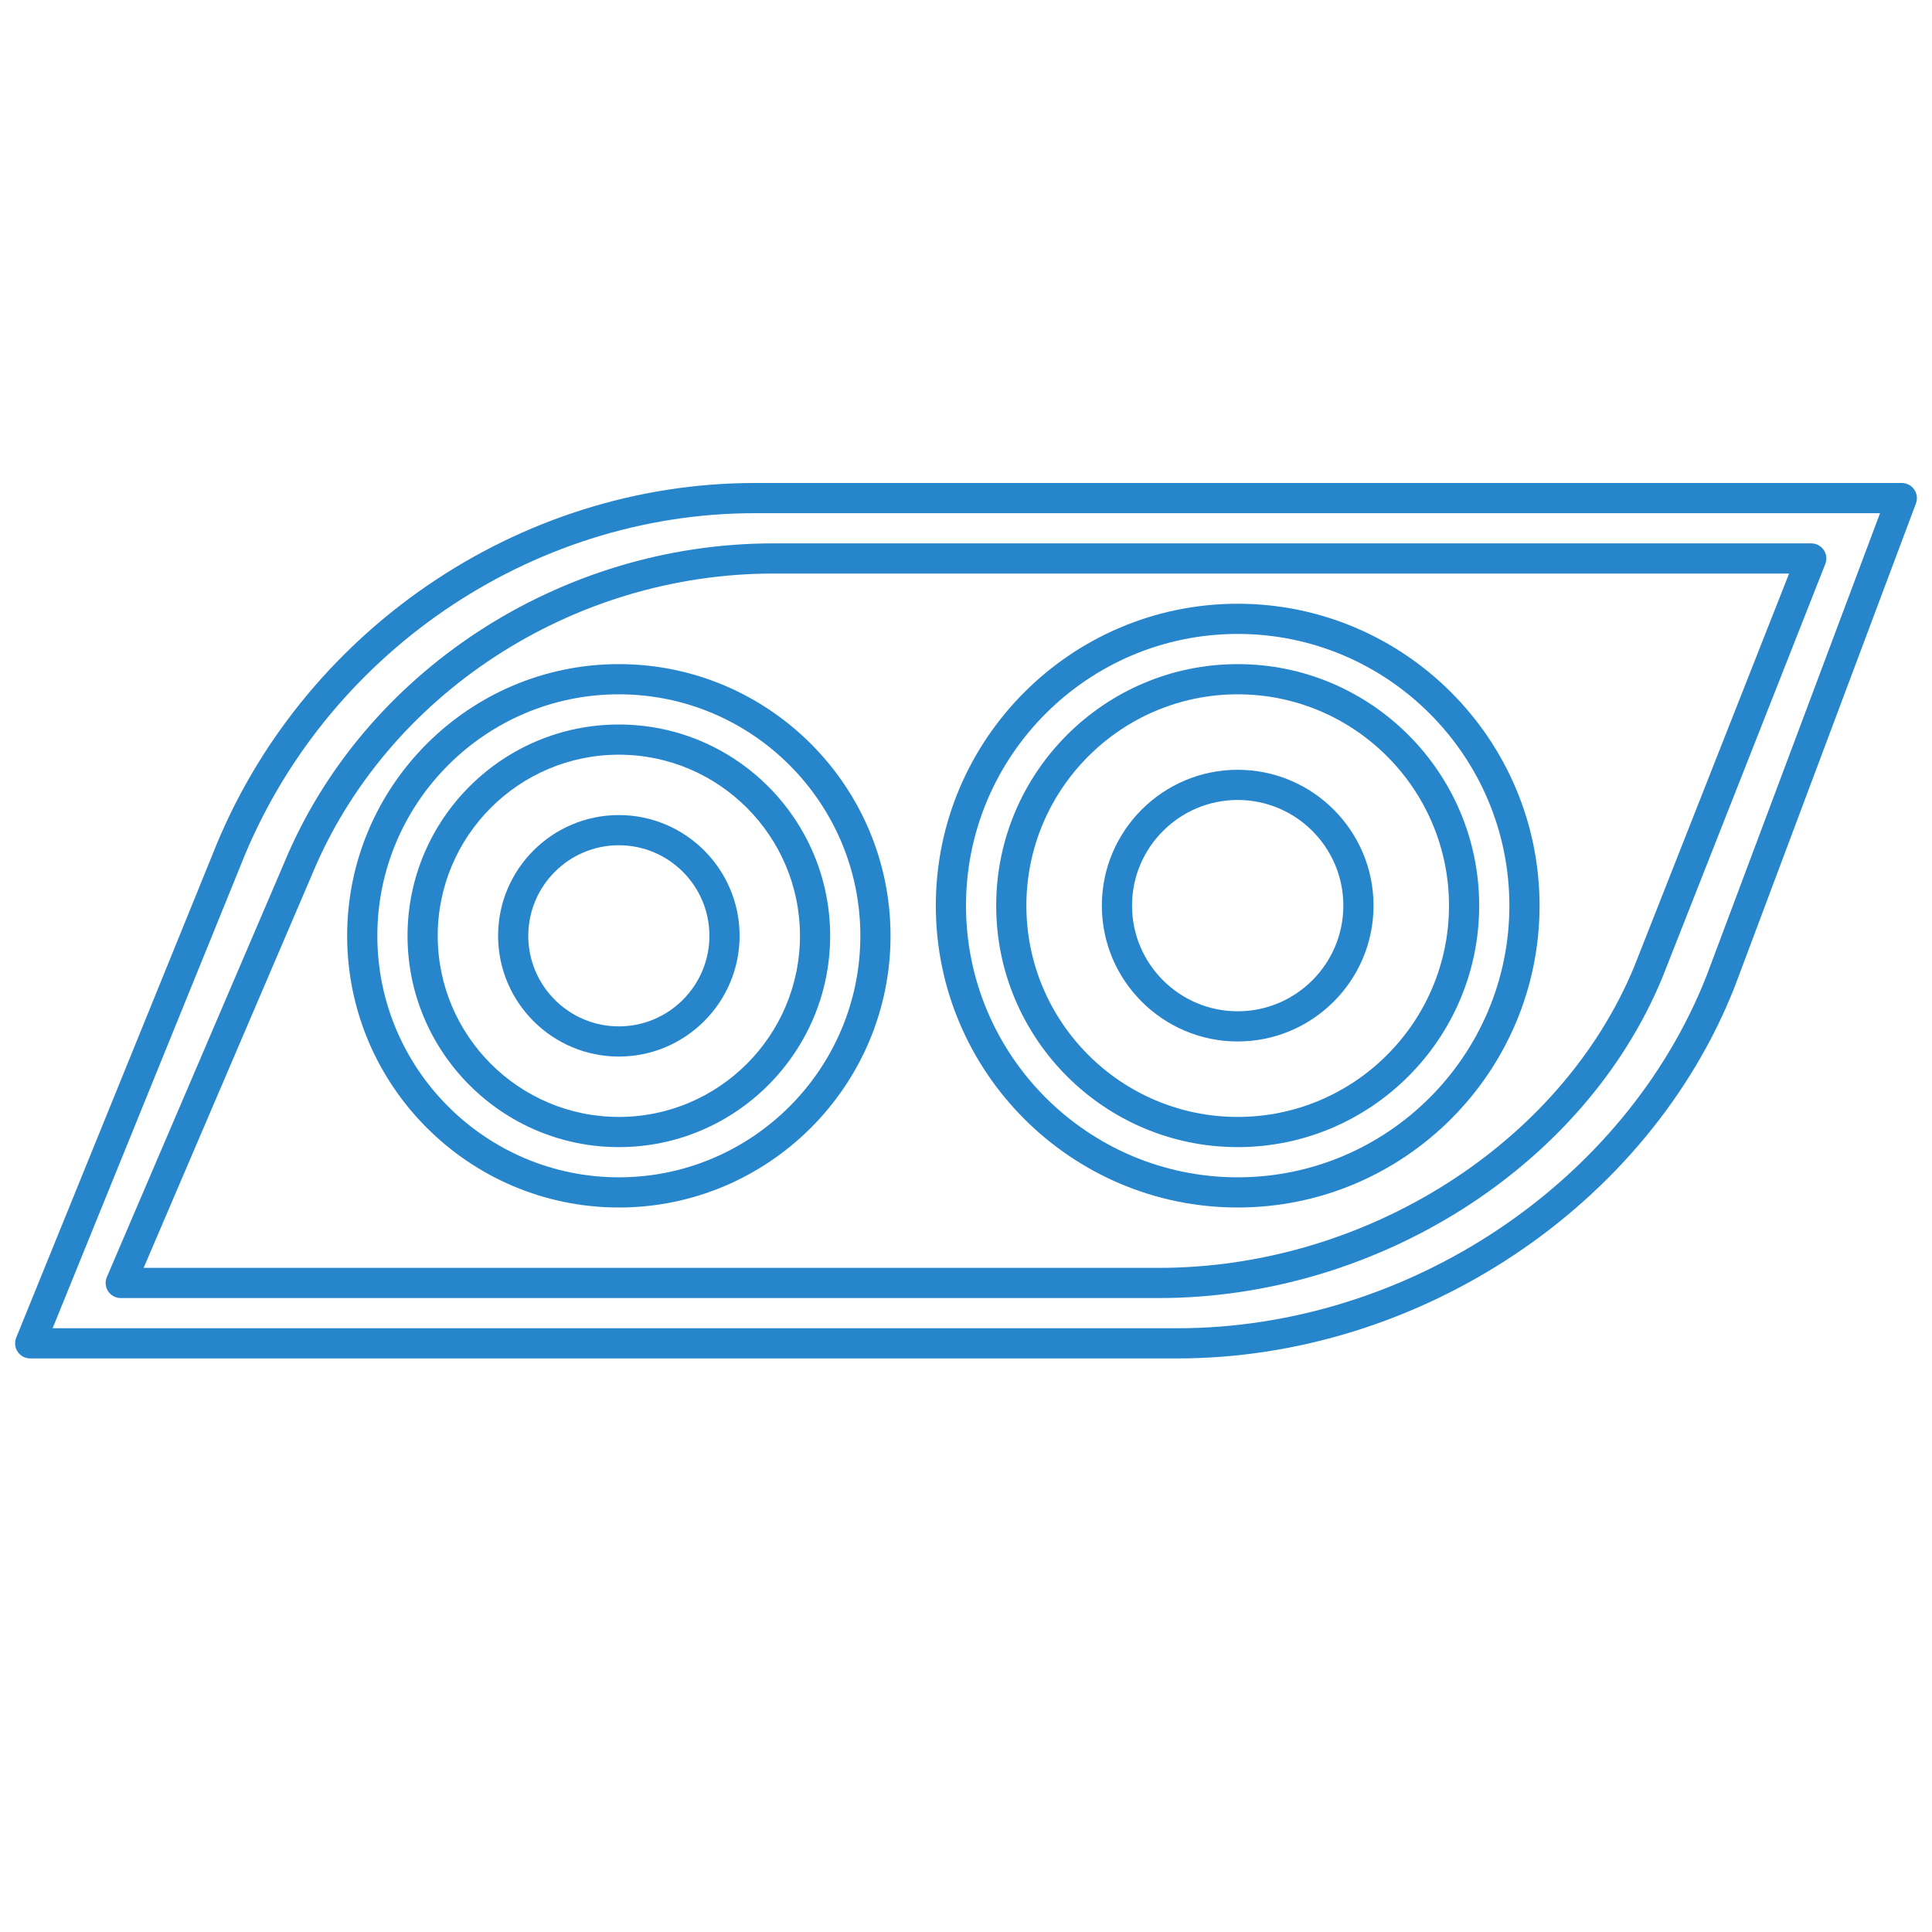 <?xml version="1.0"?>
<svg xmlns="http://www.w3.org/2000/svg" xmlns:xlink="http://www.w3.org/1999/xlink" xmlns:svgjs="http://svgjs.com/svgjs" version="1.1" width="512" height="512" x="0" y="0" viewBox="0 0 128 128" style="enable-background:new 0 0 512 512" xml:space="preserve"><g><path xmlns="http://www.w3.org/2000/svg" d="m126.822 32.431c-.187-.27-.494-.431-.822-.431h-76c-15.703 0-30.142 9.899-35.926 24.624l-13 32c-.125.308-.089.658.097.935.185.275.496.441.829.441h76c16.046 0 31.232-10.13 36.937-24.648l12-32c.114-.308.072-.652-.115-.921zm-13.753 32.204c-5.404 13.757-19.825 23.365-35.069 23.365h-74.514l12.445-30.635c5.49-13.975 19.182-23.365 34.069-23.365h74.557z" fill="#2786cb" data-original="#000000" style=""/><path xmlns="http://www.w3.org/2000/svg" d="m18.822 57.178-11.741 27.428c-.132.309-.101.664.084.944s.499.45.835.45h68.772c14.468 0 28.18-8.713 33.351-21.205l10.807-27.429c.122-.308.083-.655-.104-.929s-.495-.437-.826-.437h-68.772c-14.139 0-27.164 8.515-32.406 21.178zm32.406-19.178h67.303l-10.262 26.046c-4.864 11.749-17.815 19.954-31.497 19.954h-67.256l11.15-26.046c4.941-11.935 17.223-19.954 30.562-19.954z" fill="#2786cb" data-original="#000000" style=""/><path xmlns="http://www.w3.org/2000/svg" d="m41 80c9.925 0 18-8.075 18-18s-8.075-18-18-18-18 8.075-18 18 8.075 18 18 18zm0-34c8.822 0 16 7.178 16 16s-7.178 16-16 16-16-7.178-16-16 7.178-16 16-16z" fill="#2786cb" data-original="#000000" style=""/><path xmlns="http://www.w3.org/2000/svg" d="m82 80c11.028 0 20-8.972 20-20s-8.972-20-20-20-20 8.972-20 20 8.972 20 20 20zm0-38c9.925 0 18 8.075 18 18s-8.075 18-18 18-18-8.075-18-18 8.075-18 18-18z" fill="#2786cb" data-original="#000000" style=""/><path xmlns="http://www.w3.org/2000/svg" d="m41 76c7.72 0 14-6.28 14-14s-6.28-14-14-14-14 6.28-14 14 6.28 14 14 14zm0-26c6.617 0 12 5.383 12 12s-5.383 12-12 12-12-5.383-12-12 5.383-12 12-12z" fill="#2786cb" data-original="#000000" style=""/><path xmlns="http://www.w3.org/2000/svg" d="m82 76c8.822 0 16-7.178 16-16s-7.178-16-16-16-16 7.178-16 16 7.178 16 16 16zm0-30c7.72 0 14 6.28 14 14s-6.28 14-14 14-14-6.28-14-14 6.28-14 14-14z" fill="#2786cb" data-original="#000000" style=""/><path xmlns="http://www.w3.org/2000/svg" d="m82 69c4.962 0 9-4.037 9-9s-4.038-9-9-9-9 4.037-9 9 4.038 9 9 9zm0-16c3.86 0 7 3.141 7 7s-3.14 7-7 7-7-3.141-7-7 3.14-7 7-7z" fill="#2786cb" data-original="#000000" style=""/><path xmlns="http://www.w3.org/2000/svg" d="m41 70c4.411 0 8-3.589 8-8s-3.589-8-8-8-8 3.589-8 8 3.589 8 8 8zm0-14c3.309 0 6 2.691 6 6s-2.691 6-6 6-6-2.691-6-6 2.691-6 6-6z" fill="#2786cb" data-original="#000000" style=""/></g></svg>
